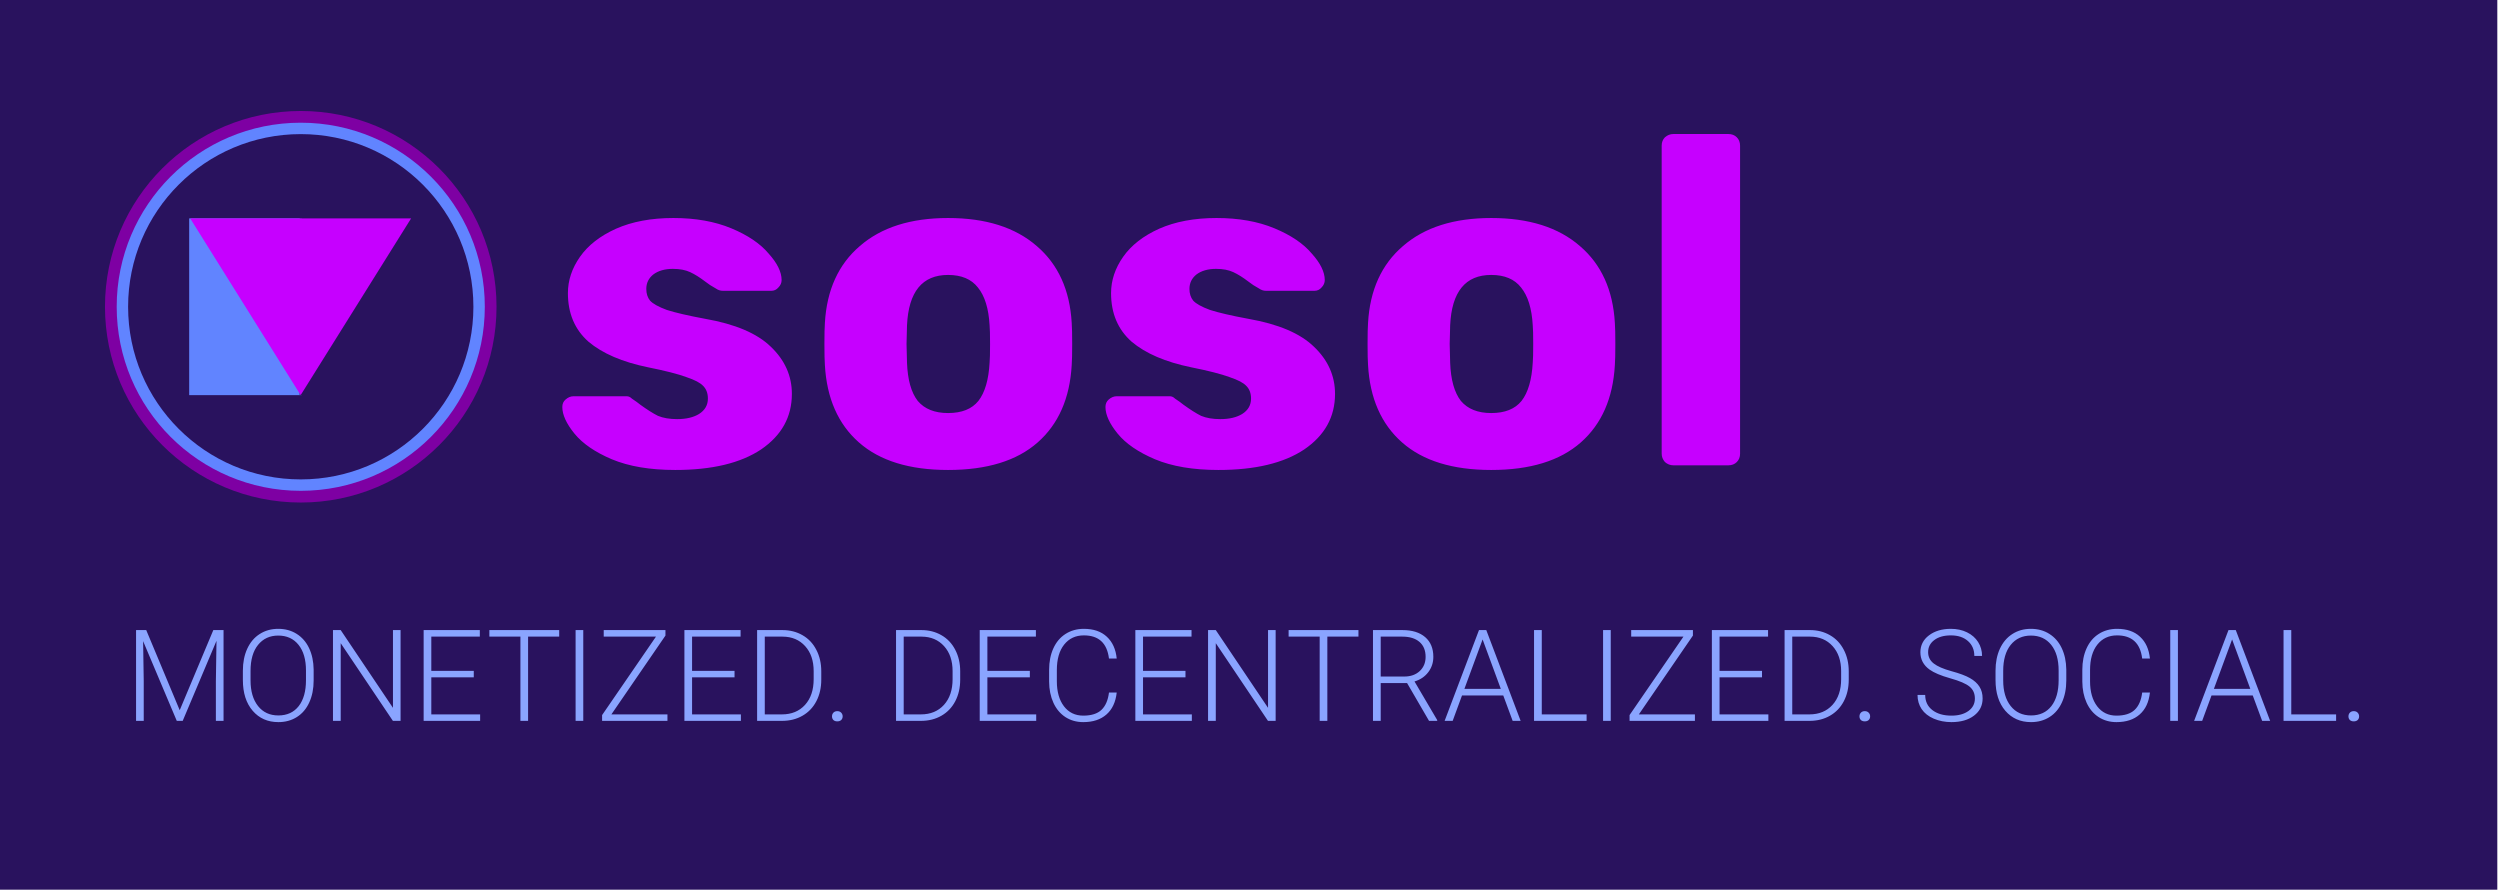 <svg width="509" height="182" viewBox="0 0 509 182" fill="none" xmlns="http://www.w3.org/2000/svg">
<rect width="508.453" height="181.142" fill="#29125E"/>
<circle cx="61.233" cy="62.456" r="39.859" fill="#7E00A3"/>
<circle cx="61.233" cy="62.456" r="37.474" fill="#6184FF"/>
<circle cx="61.233" cy="62.456" r="35.151" fill="#29125E"/>
<rect x="61.458" y="80.449" width="22.941" height="35.986" transform="rotate(-180 61.458 80.449)" fill="#6184FF"/>
<rect x="83.949" y="80.449" width="22.941" height="35.986" transform="rotate(-180 83.949 80.449)" fill="#29125E"/>
<path d="M61.212 80.449L38.721 44.462L83.704 44.462L61.212 80.449Z" fill="#C600FF"/>
<path d="M137.476 95.687C132.346 95.687 128.04 94.959 124.556 93.502C121.136 92.046 118.603 90.304 116.956 88.277C115.31 86.251 114.486 84.445 114.486 82.862C114.486 82.229 114.708 81.722 115.151 81.342C115.658 80.899 116.196 80.677 116.766 80.677H127.596C127.976 80.677 128.325 80.835 128.641 81.152C129.401 81.659 129.971 82.07 130.351 82.387C131.745 83.4 132.948 84.16 133.961 84.667C135.038 85.111 136.336 85.332 137.856 85.332C139.693 85.332 141.181 84.984 142.321 84.287C143.525 83.527 144.126 82.482 144.126 81.152C144.126 80.076 143.81 79.221 143.176 78.587C142.606 77.954 141.466 77.352 139.756 76.782C138.046 76.149 135.45 75.484 131.966 74.787C126.71 73.71 122.656 71.969 119.806 69.562C117.02 67.092 115.626 63.799 115.626 59.682C115.626 57.086 116.45 54.615 118.096 52.272C119.743 49.929 122.181 48.029 125.411 46.572C128.705 45.115 132.6 44.387 137.096 44.387C141.593 44.387 145.52 45.084 148.876 46.477C152.233 47.87 154.766 49.581 156.476 51.607C158.25 53.571 159.136 55.376 159.136 57.022C159.136 57.592 158.915 58.099 158.471 58.542C158.091 58.986 157.616 59.207 157.046 59.207H147.166C146.66 59.207 146.185 59.049 145.741 58.732C144.918 58.289 144.19 57.814 143.556 57.307C142.48 56.484 141.466 55.85 140.516 55.407C139.566 54.964 138.395 54.742 137.001 54.742C135.355 54.742 134.025 55.122 133.011 55.882C132.061 56.642 131.586 57.624 131.586 58.827C131.586 59.777 131.84 60.569 132.346 61.202C132.916 61.836 134.056 62.469 135.766 63.102C137.54 63.672 140.136 64.274 143.556 64.907C149.7 65.984 154.165 67.884 156.951 70.607C159.801 73.331 161.226 76.529 161.226 80.202C161.226 84.889 159.136 88.657 154.956 91.507C150.776 94.294 144.95 95.687 137.476 95.687ZM193.026 95.687C185.173 95.687 179.124 93.819 174.881 90.082C170.638 86.346 168.326 81.089 167.946 74.312C167.883 73.489 167.851 72.064 167.851 70.037C167.851 68.01 167.883 66.585 167.946 65.762C168.326 59.049 170.701 53.824 175.071 50.087C179.441 46.287 185.426 44.387 193.026 44.387C200.689 44.387 206.706 46.287 211.076 50.087C215.446 53.824 217.821 59.049 218.201 65.762C218.264 66.585 218.296 68.01 218.296 70.037C218.296 72.064 218.264 73.489 218.201 74.312C217.821 81.089 215.509 86.346 211.266 90.082C207.023 93.819 200.943 95.687 193.026 95.687ZM193.026 84.097C195.813 84.097 197.871 83.274 199.201 81.627C200.531 79.917 201.291 77.32 201.481 73.837C201.544 73.204 201.576 71.937 201.576 70.037C201.576 68.137 201.544 66.871 201.481 66.237C201.291 62.817 200.499 60.252 199.106 58.542C197.776 56.832 195.749 55.977 193.026 55.977C187.769 55.977 184.983 59.397 184.666 66.237L184.571 70.037L184.666 73.837C184.793 77.32 185.521 79.917 186.851 81.627C188.244 83.274 190.303 84.097 193.026 84.097ZM248.062 95.687C242.932 95.687 238.626 94.959 235.142 93.502C231.722 92.046 229.189 90.304 227.542 88.277C225.896 86.251 225.072 84.445 225.072 82.862C225.072 82.229 225.294 81.722 225.737 81.342C226.244 80.899 226.782 80.677 227.352 80.677H238.182C238.562 80.677 238.911 80.835 239.227 81.152C239.987 81.659 240.557 82.07 240.937 82.387C242.331 83.4 243.534 84.16 244.547 84.667C245.624 85.111 246.922 85.332 248.442 85.332C250.279 85.332 251.767 84.984 252.907 84.287C254.111 83.527 254.712 82.482 254.712 81.152C254.712 80.076 254.396 79.221 253.762 78.587C253.192 77.954 252.052 77.352 250.342 76.782C248.632 76.149 246.036 75.484 242.552 74.787C237.296 73.71 233.242 71.969 230.392 69.562C227.606 67.092 226.212 63.799 226.212 59.682C226.212 57.086 227.036 54.615 228.682 52.272C230.329 49.929 232.767 48.029 235.997 46.572C239.291 45.115 243.186 44.387 247.682 44.387C252.179 44.387 256.106 45.084 259.462 46.477C262.819 47.87 265.352 49.581 267.062 51.607C268.836 53.571 269.722 55.376 269.722 57.022C269.722 57.592 269.501 58.099 269.057 58.542C268.677 58.986 268.202 59.207 267.632 59.207H257.752C257.246 59.207 256.771 59.049 256.327 58.732C255.504 58.289 254.776 57.814 254.142 57.307C253.066 56.484 252.052 55.85 251.102 55.407C250.152 54.964 248.981 54.742 247.587 54.742C245.941 54.742 244.611 55.122 243.597 55.882C242.647 56.642 242.172 57.624 242.172 58.827C242.172 59.777 242.426 60.569 242.932 61.202C243.502 61.836 244.642 62.469 246.352 63.102C248.126 63.672 250.722 64.274 254.142 64.907C260.286 65.984 264.751 67.884 267.537 70.607C270.387 73.331 271.812 76.529 271.812 80.202C271.812 84.889 269.722 88.657 265.542 91.507C261.362 94.294 255.536 95.687 248.062 95.687ZM303.612 95.687C295.759 95.687 289.71 93.819 285.467 90.082C281.224 86.346 278.912 81.089 278.532 74.312C278.469 73.489 278.437 72.064 278.437 70.037C278.437 68.01 278.469 66.585 278.532 65.762C278.912 59.049 281.287 53.824 285.657 50.087C290.027 46.287 296.012 44.387 303.612 44.387C311.275 44.387 317.292 46.287 321.662 50.087C326.032 53.824 328.407 59.049 328.787 65.762C328.85 66.585 328.882 68.01 328.882 70.037C328.882 72.064 328.85 73.489 328.787 74.312C328.407 81.089 326.095 86.346 321.852 90.082C317.609 93.819 311.529 95.687 303.612 95.687ZM303.612 84.097C306.399 84.097 308.457 83.274 309.787 81.627C311.117 79.917 311.877 77.32 312.067 73.837C312.13 73.204 312.162 71.937 312.162 70.037C312.162 68.137 312.13 66.871 312.067 66.237C311.877 62.817 311.085 60.252 309.692 58.542C308.362 56.832 306.335 55.977 303.612 55.977C298.355 55.977 295.569 59.397 295.252 66.237L295.157 70.037L295.252 73.837C295.379 77.32 296.107 79.917 297.437 81.627C298.83 83.274 300.889 84.097 303.612 84.097ZM340.693 94.737C340.06 94.737 339.49 94.516 338.983 94.072C338.54 93.566 338.318 92.996 338.318 92.362V29.662C338.318 28.965 338.54 28.395 338.983 27.952C339.49 27.509 340.06 27.287 340.693 27.287H351.903C352.6 27.287 353.17 27.509 353.613 27.952C354.057 28.395 354.278 28.965 354.278 29.662V92.362C354.278 93.059 354.057 93.629 353.613 94.072C353.17 94.516 352.6 94.737 351.903 94.737H340.693Z" fill="#C600FF"/>
<path d="M29.772 128.285L36.589 144.598L43.432 128.285H45.514V146.769H43.952V138.72L44.079 130.468L37.198 146.769H35.992L29.137 130.532L29.264 138.67V146.769H27.702V128.285H29.772ZM63.859 138.53C63.859 140.231 63.562 141.725 62.97 143.011C62.386 144.298 61.548 145.288 60.456 145.982C59.364 146.676 58.103 147.023 56.673 147.023C54.515 147.023 52.771 146.253 51.443 144.713C50.114 143.164 49.449 141.078 49.449 138.454V136.55C49.449 134.865 49.746 133.376 50.338 132.081C50.939 130.777 51.785 129.779 52.877 129.085C53.969 128.382 55.226 128.031 56.648 128.031C58.069 128.031 59.322 128.374 60.406 129.059C61.497 129.745 62.339 130.714 62.932 131.967C63.524 133.219 63.833 134.671 63.859 136.321V138.53ZM62.297 136.524C62.297 134.298 61.794 132.555 60.786 131.294C59.779 130.033 58.4 129.402 56.648 129.402C54.929 129.402 53.559 130.037 52.534 131.306C51.519 132.567 51.011 134.332 51.011 136.6V138.53C51.011 140.722 51.519 142.461 52.534 143.748C53.55 145.026 54.929 145.665 56.673 145.665C58.442 145.665 59.822 145.034 60.812 143.773C61.802 142.504 62.297 140.739 62.297 138.479V136.524ZM81.556 146.769H79.994L69.368 130.951V146.769H67.794V128.285H69.368L80.007 144.116V128.285H81.556V146.769ZM96.46 137.908H87.815V145.449H97.755V146.769H86.253V128.285H97.692V129.618H87.815V136.588H96.46V137.908ZM113.853 129.618H107.518V146.769H105.956V129.618H99.634V128.285H113.853V129.618ZM118.753 146.769H117.192V128.285H118.753V146.769ZM124.479 145.449H135.892V146.769H122.587V145.589L133.556 129.618H122.917V128.285H135.486V129.402L124.479 145.449ZM149.552 137.908H140.906V145.449H150.847V146.769H139.345V128.285H150.783V129.618H140.906V136.588H149.552V137.908ZM154.148 146.769V128.285H159.315C160.83 128.285 162.188 128.632 163.39 129.326C164.592 130.011 165.527 130.997 166.195 132.284C166.873 133.57 167.211 135.035 167.211 136.676V138.378C167.211 140.028 166.877 141.492 166.208 142.77C165.54 144.048 164.596 145.034 163.377 145.728C162.167 146.422 160.775 146.769 159.2 146.769H154.148ZM155.709 129.618V145.449H159.213C161.16 145.449 162.721 144.806 163.898 143.519C165.074 142.224 165.662 140.477 165.662 138.276V136.651C165.662 134.527 165.083 132.826 163.923 131.548C162.764 130.27 161.236 129.626 159.34 129.618H155.709ZM169.395 145.855C169.395 145.559 169.488 145.309 169.674 145.106C169.869 144.895 170.135 144.789 170.474 144.789C170.812 144.789 171.079 144.895 171.274 145.106C171.468 145.309 171.566 145.559 171.566 145.855C171.566 146.151 171.468 146.397 171.274 146.592C171.079 146.778 170.812 146.871 170.474 146.871C170.135 146.871 169.869 146.778 169.674 146.592C169.488 146.397 169.395 146.151 169.395 145.855ZM182.433 146.769V128.285H187.6C189.115 128.285 190.473 128.632 191.675 129.326C192.877 130.011 193.812 130.997 194.481 132.284C195.158 133.57 195.496 135.035 195.496 136.676V138.378C195.496 140.028 195.162 141.492 194.493 142.77C193.825 144.048 192.881 145.034 191.662 145.728C190.452 146.422 189.06 146.769 187.486 146.769H182.433ZM183.994 129.618V145.449H187.498C189.445 145.449 191.006 144.806 192.183 143.519C193.359 142.224 193.947 140.477 193.947 138.276V136.651C193.947 134.527 193.368 132.826 192.208 131.548C191.049 130.27 189.521 129.626 187.625 129.618H183.994ZM209.677 137.908H201.031V145.449H210.972V146.769H199.47V128.285H210.908V129.618H201.031V136.588H209.677V137.908ZM227.362 141.006C227.15 142.952 226.452 144.442 225.267 145.474C224.09 146.507 222.52 147.023 220.557 147.023C219.186 147.023 217.971 146.68 216.913 145.995C215.864 145.309 215.051 144.34 214.476 143.088C213.9 141.827 213.608 140.388 213.6 138.771V136.372C213.6 134.73 213.888 133.274 214.463 132.005C215.039 130.735 215.864 129.758 216.939 129.072C218.022 128.378 219.266 128.031 220.671 128.031C222.652 128.031 224.213 128.568 225.356 129.643C226.507 130.71 227.175 132.187 227.362 134.074H225.787C225.398 130.934 223.693 129.364 220.671 129.364C218.995 129.364 217.658 129.99 216.659 131.243C215.669 132.495 215.174 134.226 215.174 136.435V138.695C215.174 140.828 215.656 142.529 216.621 143.799C217.595 145.068 218.906 145.703 220.557 145.703C222.19 145.703 223.422 145.314 224.251 144.535C225.081 143.748 225.593 142.571 225.787 141.006H227.362ZM241.364 137.908H232.719V145.449H242.659V146.769H231.157V128.285H242.596V129.618H232.719V136.588H241.364V137.908ZM259.722 146.769H258.16L247.534 130.951V146.769H245.96V128.285H247.534L258.173 144.116V128.285H259.722V146.769ZM276.581 129.618H270.246V146.769H268.685V129.618H262.362V128.285H276.581V129.618ZM286.484 139.076H281.113V146.769H279.539V128.285H285.544C287.516 128.285 289.056 128.763 290.165 129.719C291.274 130.676 291.828 132.013 291.828 133.731C291.828 134.916 291.481 135.961 290.787 136.867C290.093 137.772 289.162 138.399 287.994 138.746L292.615 146.604V146.769H290.952L286.484 139.076ZM281.113 137.743H285.9C287.211 137.743 288.265 137.37 289.061 136.626C289.856 135.881 290.254 134.916 290.254 133.731C290.254 132.428 289.839 131.416 289.01 130.697C288.181 129.978 287.017 129.618 285.519 129.618H281.113V137.743ZM306.06 141.59H297.668L295.764 146.769H294.126L301.121 128.285H302.607L309.602 146.769H307.977L306.06 141.59ZM298.151 140.257H305.565L301.858 130.189L298.151 140.257ZM313.905 145.449H323.033V146.769H312.331V128.285H313.905V145.449ZM327.946 146.769H326.385V128.285H327.946V146.769ZM333.672 145.449H345.085V146.769H331.78V145.589L342.749 129.618H332.111V128.285H344.679V129.402L333.672 145.449ZM358.745 137.908H350.1V145.449H360.04V146.769H348.538V128.285H359.977V129.618H350.1V136.588H358.745V137.908ZM363.341 146.769V128.285H368.508C370.023 128.285 371.381 128.632 372.583 129.326C373.785 130.011 374.72 130.997 375.389 132.284C376.066 133.57 376.404 135.035 376.404 136.676V138.378C376.404 140.028 376.07 141.492 375.402 142.77C374.733 144.048 373.789 145.034 372.57 145.728C371.36 146.422 369.968 146.769 368.394 146.769H363.341ZM364.903 129.618V145.449H368.406C370.353 145.449 371.915 144.806 373.091 143.519C374.267 142.224 374.856 140.477 374.856 138.276V136.651C374.856 134.527 374.276 132.826 373.116 131.548C371.957 130.27 370.429 129.626 368.533 129.618H364.903ZM378.588 145.855C378.588 145.559 378.681 145.309 378.867 145.106C379.062 144.895 379.329 144.789 379.667 144.789C380.006 144.789 380.272 144.895 380.467 145.106C380.662 145.309 380.759 145.559 380.759 145.855C380.759 146.151 380.662 146.397 380.467 146.592C380.272 146.778 380.006 146.871 379.667 146.871C379.329 146.871 379.062 146.778 378.867 146.592C378.681 146.397 378.588 146.151 378.588 145.855ZM402.087 142.224C402.087 141.2 401.727 140.392 401.008 139.8C400.289 139.199 398.973 138.632 397.06 138.098C395.147 137.557 393.751 136.968 392.87 136.334C391.618 135.437 390.991 134.26 390.991 132.804C390.991 131.391 391.571 130.244 392.731 129.364C393.899 128.475 395.388 128.031 397.199 128.031C398.427 128.031 399.523 128.268 400.487 128.742C401.461 129.216 402.214 129.876 402.747 130.722C403.28 131.569 403.547 132.512 403.547 133.553H401.973C401.973 132.292 401.541 131.281 400.678 130.519C399.815 129.749 398.655 129.364 397.199 129.364C395.786 129.364 394.66 129.681 393.822 130.316C392.985 130.942 392.566 131.763 392.566 132.779C392.566 133.718 392.942 134.484 393.695 135.077C394.449 135.669 395.655 136.194 397.314 136.651C398.973 137.1 400.229 137.569 401.084 138.06C401.939 138.543 402.582 139.122 403.014 139.8C403.445 140.477 403.661 141.276 403.661 142.199C403.661 143.655 403.077 144.823 401.909 145.703C400.75 146.583 399.218 147.023 397.314 147.023C396.01 147.023 394.813 146.79 393.721 146.325C392.638 145.859 391.812 145.208 391.245 144.37C390.687 143.532 390.407 142.571 390.407 141.488H391.969C391.969 142.791 392.456 143.82 393.429 144.573C394.402 145.326 395.697 145.703 397.314 145.703C398.752 145.703 399.908 145.385 400.779 144.751C401.651 144.116 402.087 143.274 402.087 142.224ZM420.698 138.53C420.698 140.231 420.402 141.725 419.81 143.011C419.226 144.298 418.388 145.288 417.296 145.982C416.204 146.676 414.943 147.023 413.513 147.023C411.355 147.023 409.611 146.253 408.282 144.713C406.954 143.164 406.289 141.078 406.289 138.454V136.55C406.289 134.865 406.585 133.376 407.178 132.081C407.779 130.777 408.625 129.779 409.717 129.085C410.809 128.382 412.066 128.031 413.487 128.031C414.909 128.031 416.162 128.374 417.245 129.059C418.337 129.745 419.179 130.714 419.772 131.967C420.364 133.219 420.673 134.671 420.698 136.321V138.53ZM419.137 136.524C419.137 134.298 418.633 132.555 417.626 131.294C416.619 130.033 415.239 129.402 413.487 129.402C411.769 129.402 410.398 130.037 409.374 131.306C408.359 132.567 407.851 134.332 407.851 136.6V138.53C407.851 140.722 408.359 142.461 409.374 143.748C410.39 145.026 411.769 145.665 413.513 145.665C415.282 145.665 416.661 145.034 417.652 143.773C418.642 142.504 419.137 140.739 419.137 138.479V136.524ZM437.723 141.006C437.511 142.952 436.813 144.442 435.628 145.474C434.452 146.507 432.882 147.023 430.918 147.023C429.547 147.023 428.333 146.68 427.275 145.995C426.225 145.309 425.413 144.34 424.837 143.088C424.262 141.827 423.97 140.388 423.961 138.771V136.372C423.961 134.73 424.249 133.274 424.824 132.005C425.4 130.735 426.225 129.758 427.3 129.072C428.383 128.378 429.627 128.031 431.032 128.031C433.013 128.031 434.574 128.568 435.717 129.643C436.868 130.71 437.537 132.187 437.723 134.074H436.149C435.759 130.934 434.054 129.364 431.032 129.364C429.357 129.364 428.019 129.99 427.021 131.243C426.03 132.495 425.535 134.226 425.535 136.435V138.695C425.535 140.828 426.018 142.529 426.983 143.799C427.956 145.068 429.268 145.703 430.918 145.703C432.552 145.703 433.783 145.314 434.612 144.535C435.442 143.748 435.954 142.571 436.149 141.006H437.723ZM443.423 146.769H441.862V128.285H443.423V146.769ZM458.657 141.59H450.266L448.362 146.769H446.724L453.719 128.285H455.204L462.199 146.769H460.574L458.657 141.59ZM450.748 140.257H458.162L454.455 130.189L450.748 140.257ZM466.503 145.449H475.631V146.769H464.929V128.285H466.503V145.449ZM478.145 145.855C478.145 145.559 478.238 145.309 478.424 145.106C478.619 144.895 478.885 144.789 479.224 144.789C479.562 144.789 479.829 144.895 480.024 145.106C480.218 145.309 480.316 145.559 480.316 145.855C480.316 146.151 480.218 146.397 480.024 146.592C479.829 146.778 479.562 146.871 479.224 146.871C478.885 146.871 478.619 146.778 478.424 146.592C478.238 146.397 478.145 146.151 478.145 145.855Z" fill="#8AA4FF"/>
</svg>
